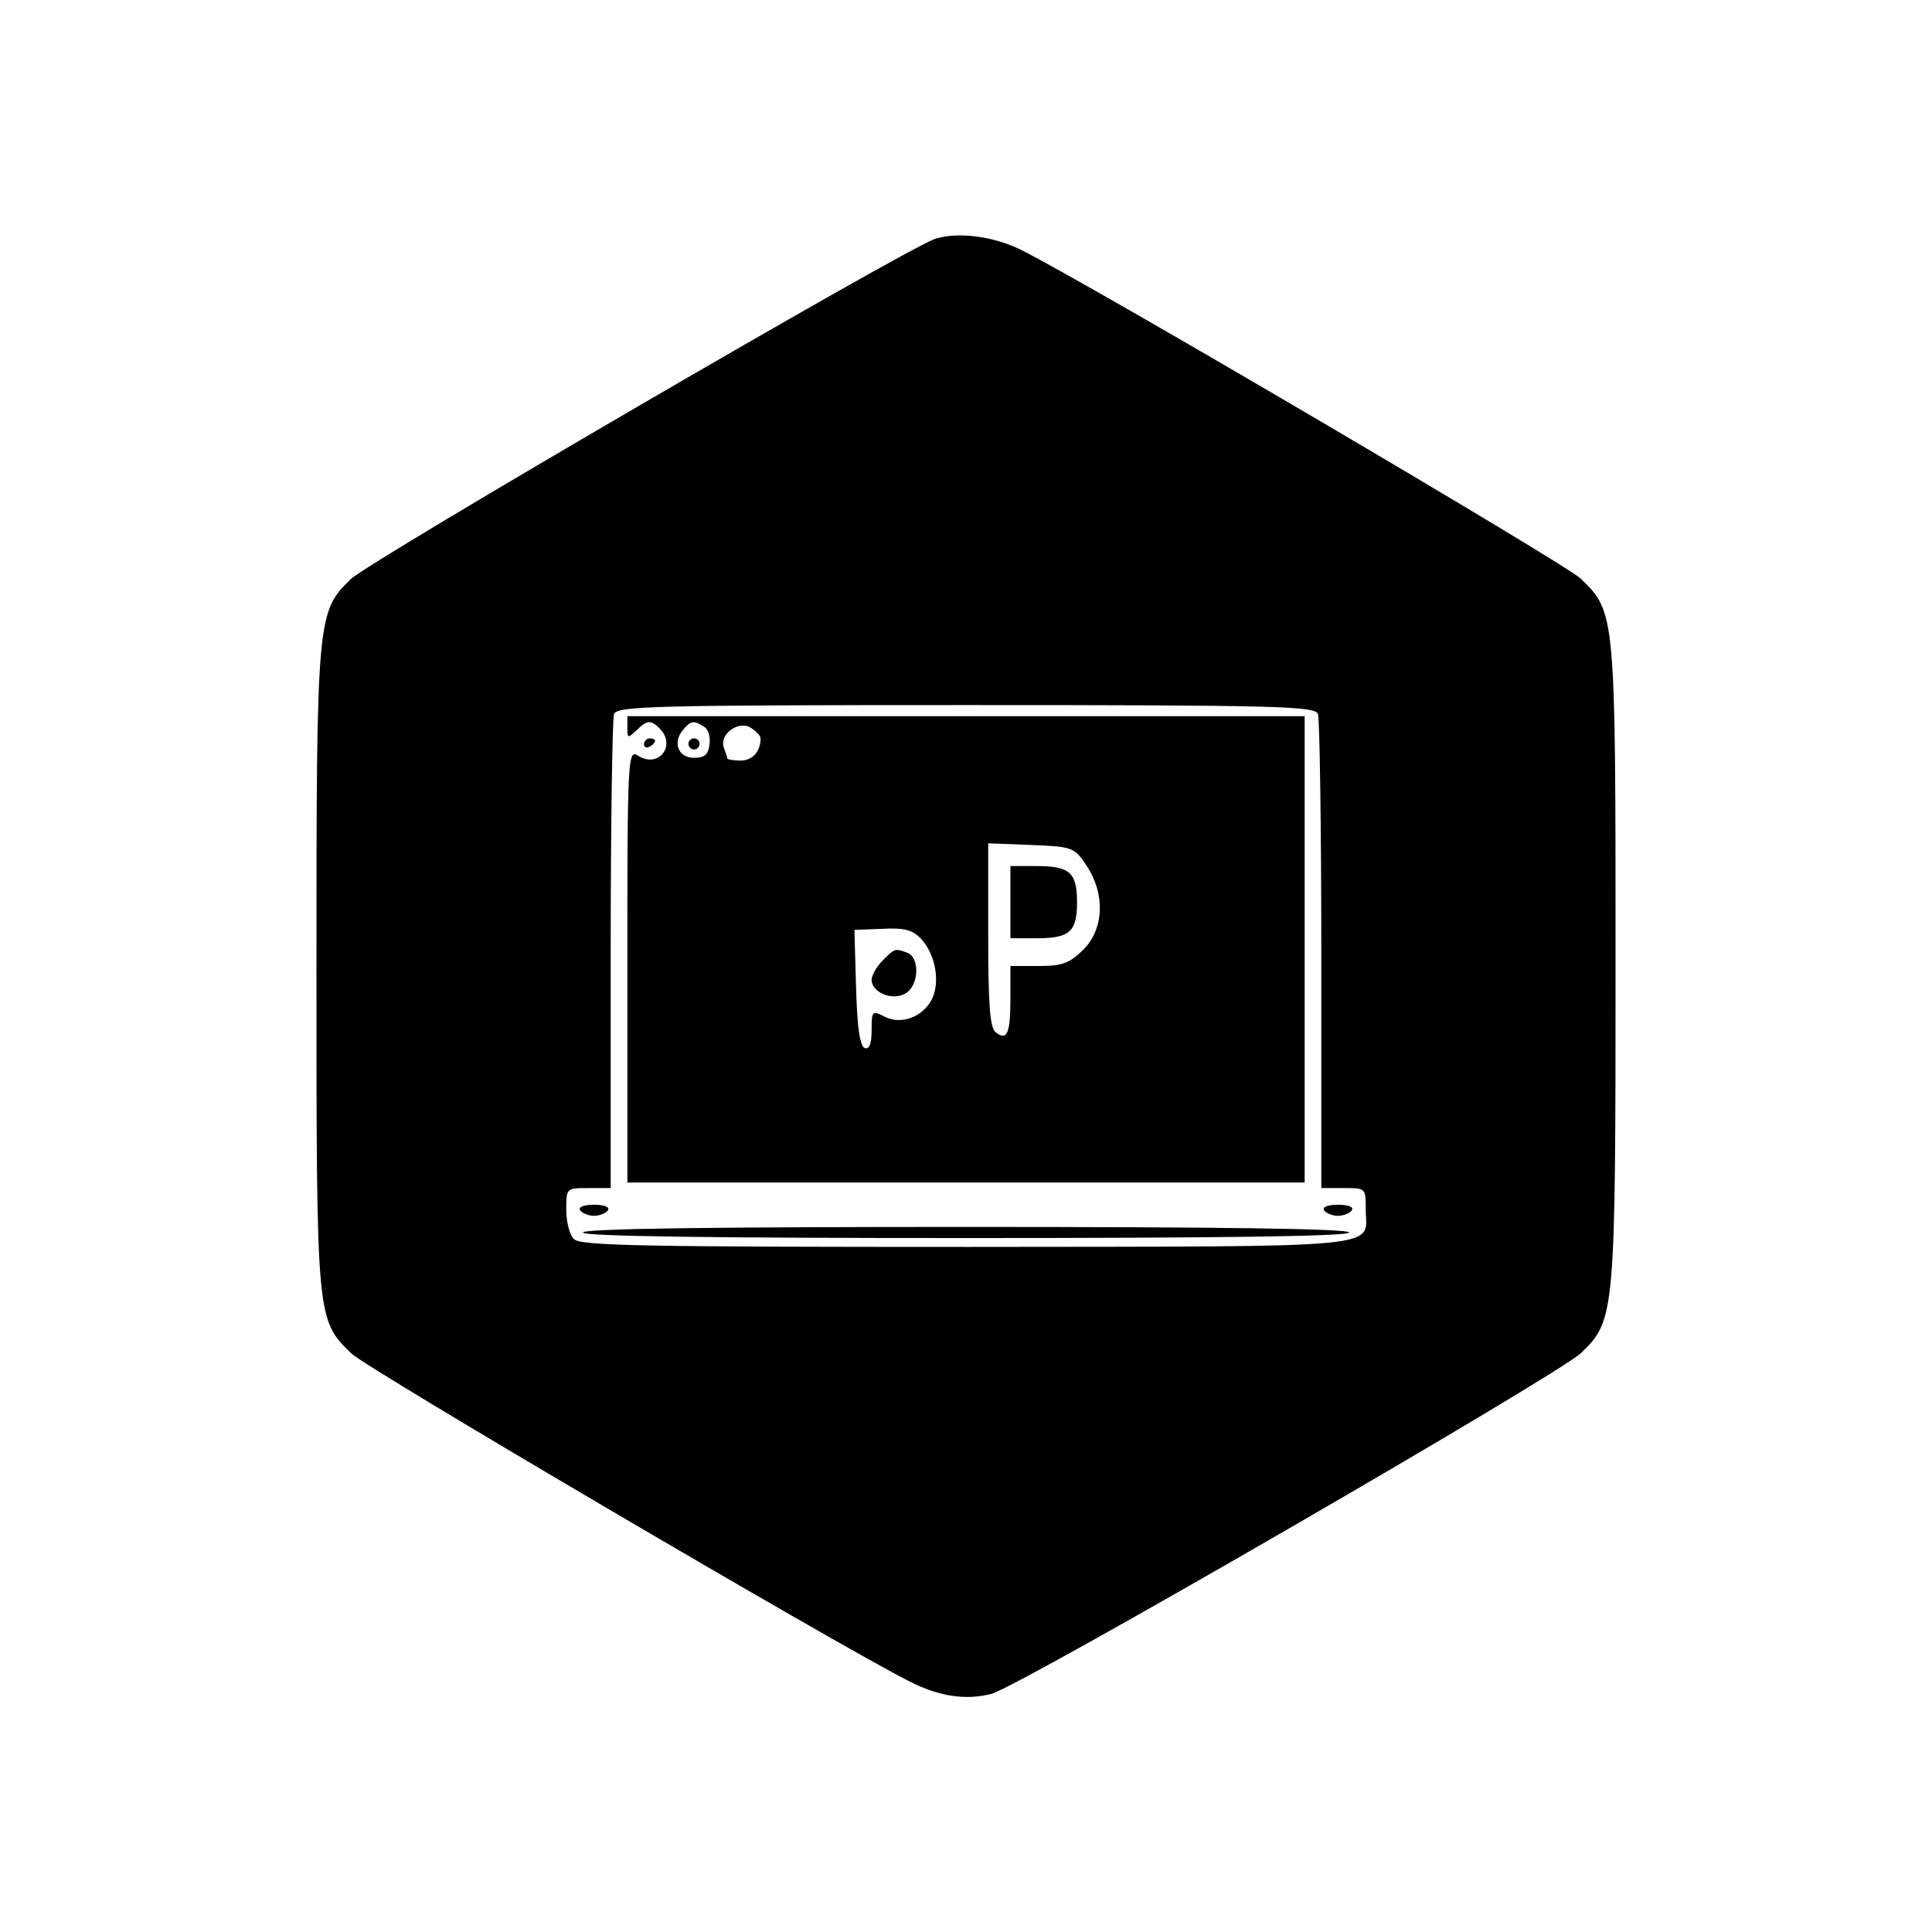 <?xml version="1.0" standalone="no"?>
<!DOCTYPE svg PUBLIC "-//W3C//DTD SVG 20010904//EN"
 "http://www.w3.org/TR/2001/REC-SVG-20010904/DTD/svg10.dtd">
<svg version="1.0" xmlns="http://www.w3.org/2000/svg"
 width="348pt" height="348pt" viewBox="0 0 348 348"
 preserveAspectRatio="xMidYMid meet">
<g transform="translate(0,348) scale(0.1,-0.1)"
fill="#000000" stroke="none">
<path d="M1685 3050 c-49 -15 -1017 -579 -1053 -613 -61 -59 -62 -68 -62 -702
0 -632 0 -632 63 -693 26 -26 875 -525 1004 -590 54 -28 103 -35 149 -23 52
14 1020 574 1062 614 61 59 62 68 62 702 0 632 0 632 -63 693 -27 26 -875 525
-1006 591 -49 25 -114 34 -156 21z m689 -856 c3 -9 6 -204 6 -435 l0 -419 40
0 c40 0 40 0 40 -37 0 -73 57 -68 -716 -69 -579 0 -699 2 -710 14 -8 7 -14 31
-14 53 0 39 0 39 40 39 l40 0 0 419 c0 231 3 426 6 435 6 14 71 16 634 16 563
0 628 -2 634 -16z"/>
<path d="M1130 2169 c0 -19 1 -19 16 -5 19 19 26 20 42 4 31 -31 -2 -73 -39
-49 -18 11 -19 -1 -19 -379 l0 -390 610 0 610 0 0 420 0 420 -610 0 -610 0 0
-21z m138 2 c8 -4 12 -19 10 -32 -2 -18 -9 -24 -28 -24 -28 0 -39 27 -20 50
14 17 20 18 38 6z m102 -21 c0 -24 -15 -40 -36 -40 -13 0 -24 2 -24 4 0 2 -3
11 -6 19 -9 23 24 49 47 37 10 -6 19 -15 19 -20z m587 -229 c34 -51 32 -114
-6 -152 -25 -24 -37 -29 -80 -29 l-51 0 0 -58 c0 -64 -6 -78 -27 -61 -10 9
-13 50 -13 176 l0 164 77 -3 c75 -3 78 -4 100 -37z m-298 -132 c28 -30 36 -85
16 -115 -19 -29 -56 -40 -84 -24 -20 10 -21 8 -21 -25 0 -25 -4 -35 -12 -33
-9 3 -14 36 -16 109 l-3 104 51 2 c39 2 54 -2 69 -18z"/>
<path d="M1240 2140 c0 -5 5 -10 10 -10 6 0 10 5 10 10 0 6 -4 10 -10 10 -5 0
-10 -4 -10 -10z"/>
<path d="M1820 1855 l0 -65 48 0 c59 0 72 12 72 65 0 53 -13 65 -72 65 l-48 0
0 -65z"/>
<path d="M1590 1750 c-11 -11 -20 -27 -20 -35 0 -22 36 -38 60 -25 25 13 28
65 4 74 -22 8 -22 8 -44 -14z"/>
<path d="M1160 2139 c0 -5 5 -7 10 -4 6 3 10 8 10 11 0 2 -4 4 -10 4 -5 0 -10
-5 -10 -11z"/>
<path d="M1045 1300 c3 -5 15 -10 25 -10 10 0 22 5 25 10 4 6 -7 10 -25 10
-18 0 -29 -4 -25 -10z"/>
<path d="M2385 1300 c3 -5 15 -10 25 -10 10 0 22 5 25 10 4 6 -7 10 -25 10
-18 0 -29 -4 -25 -10z"/>
<path d="M1050 1260 c0 -7 237 -10 690 -10 453 0 690 3 690 10 0 7 -237 10
-690 10 -453 0 -690 -3 -690 -10z"/>
</g>
</svg>
